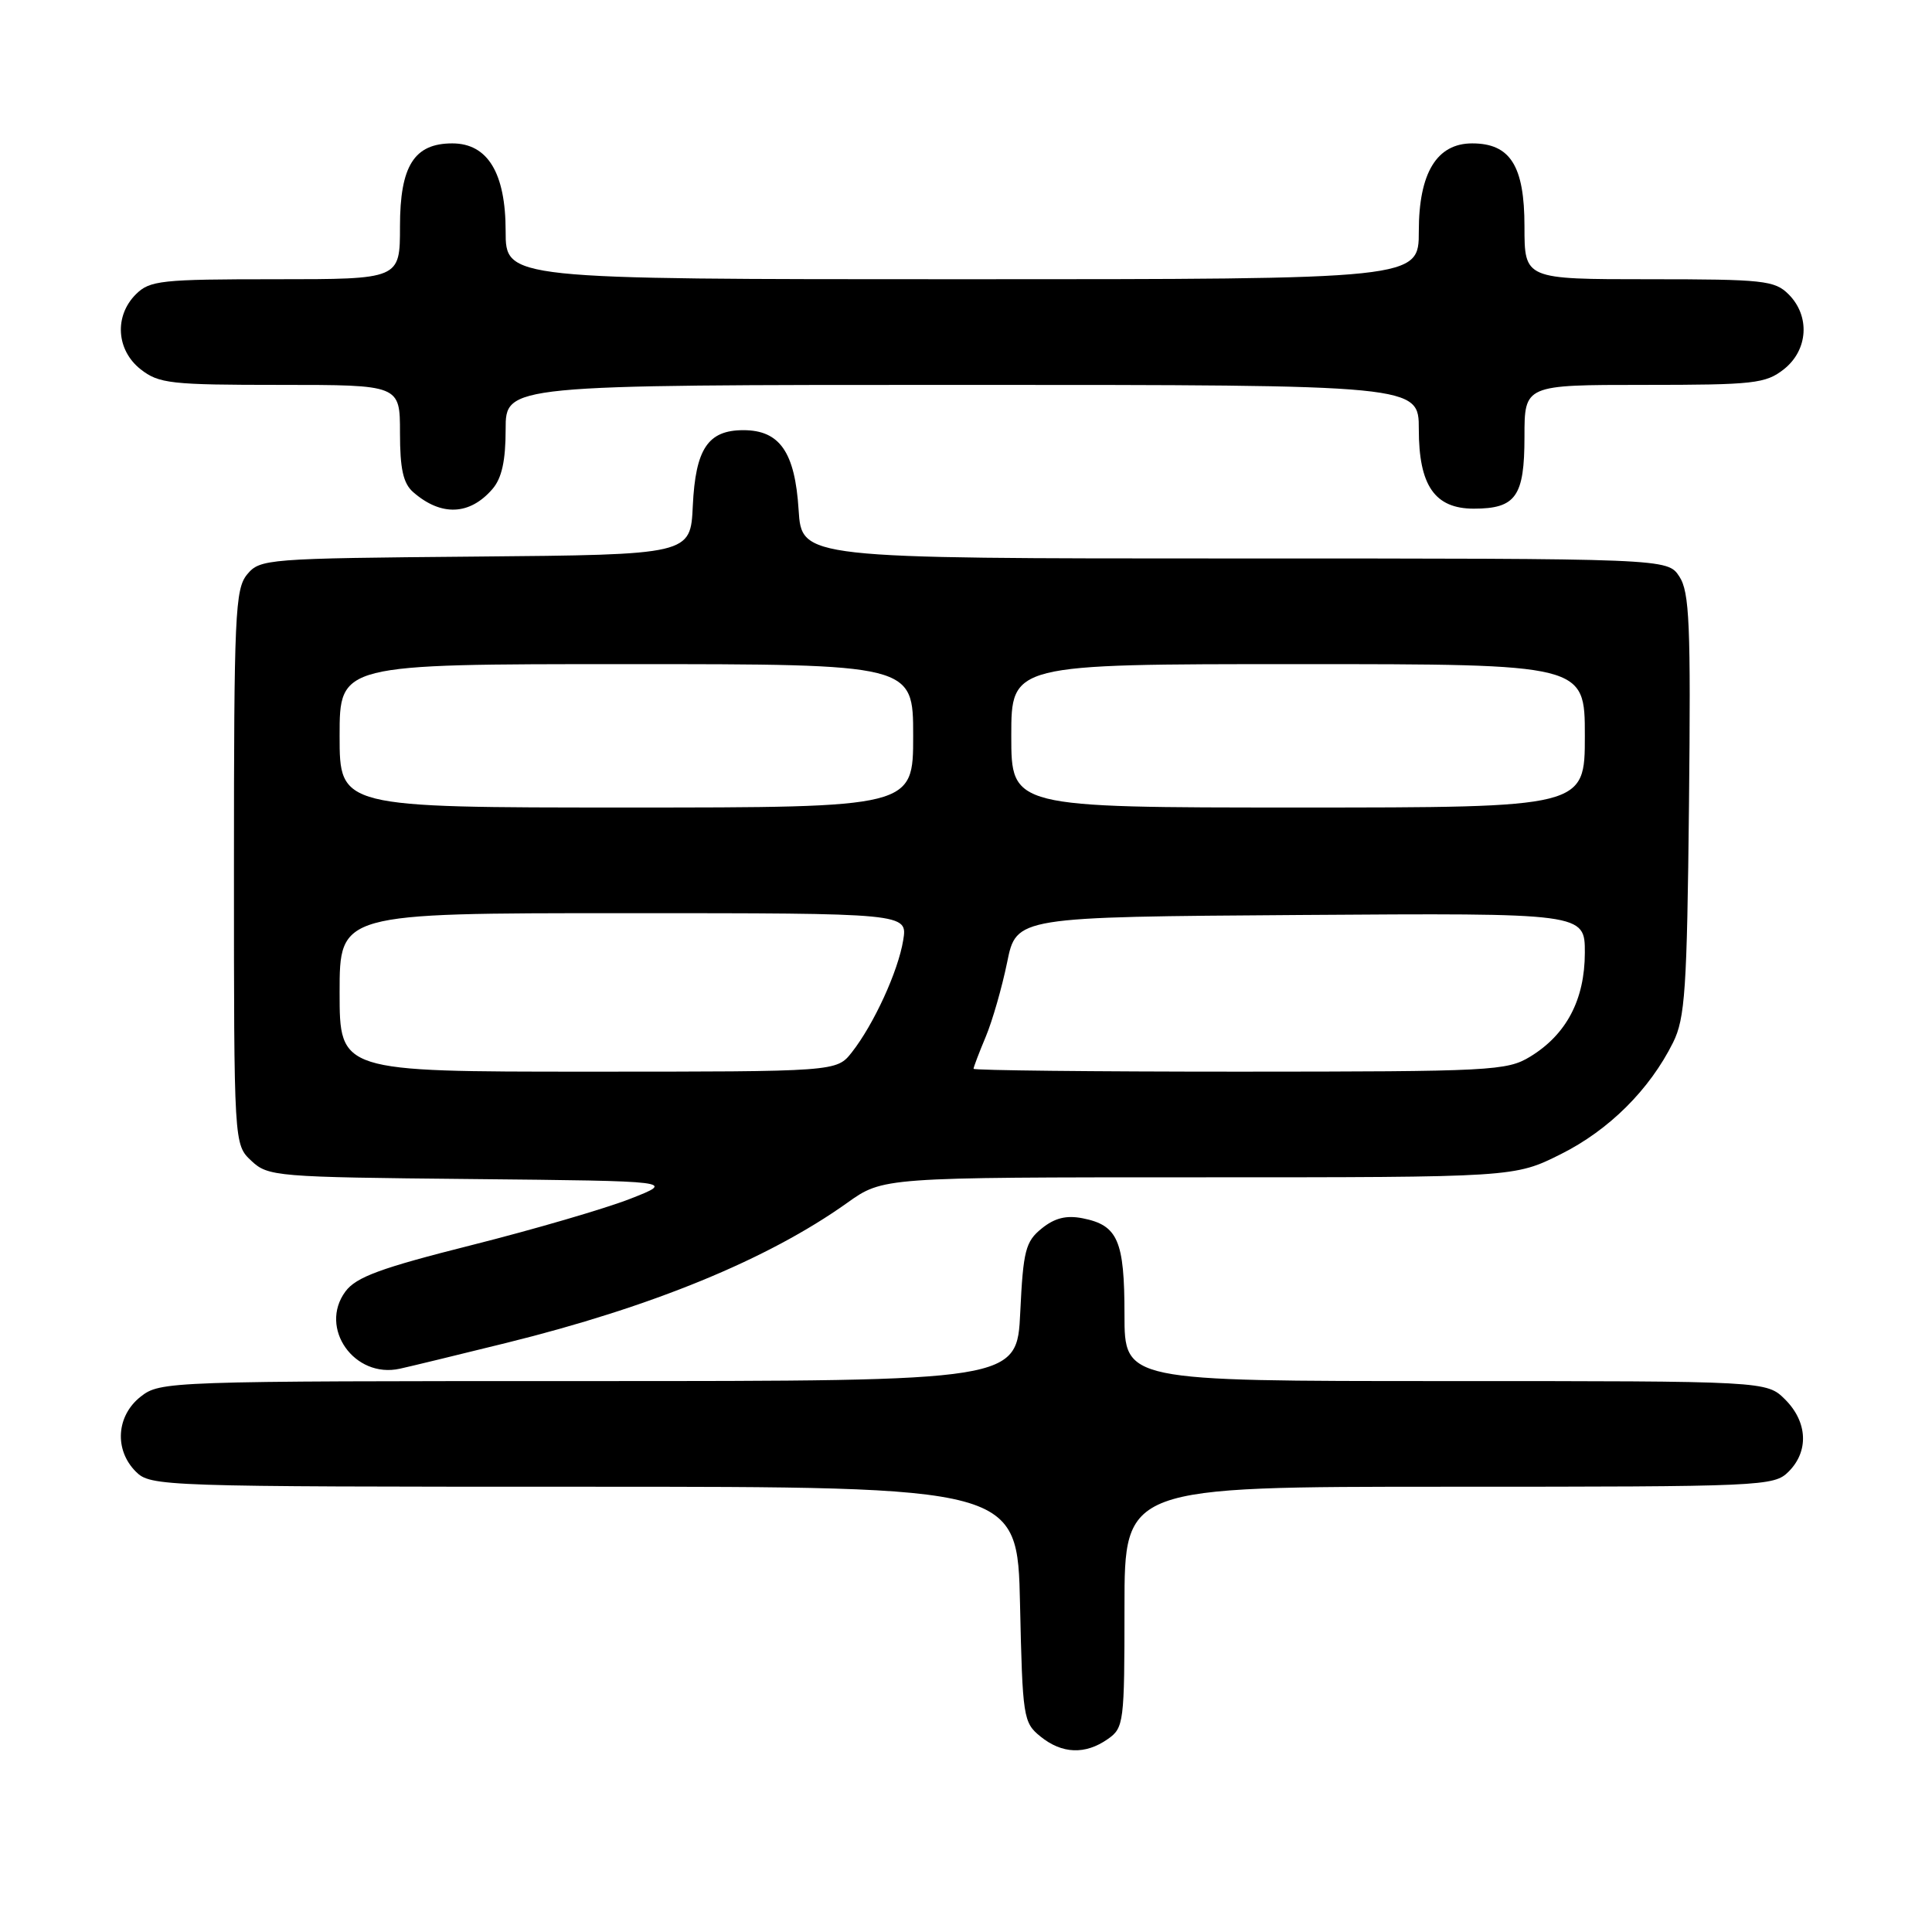<?xml version="1.0" encoding="UTF-8" standalone="no"?>
<!DOCTYPE svg PUBLIC "-//W3C//DTD SVG 1.1//EN" "http://www.w3.org/Graphics/SVG/1.1/DTD/svg11.dtd" >
<svg xmlns="http://www.w3.org/2000/svg" xmlns:xlink="http://www.w3.org/1999/xlink" version="1.1" viewBox="0 0 256 256">
 <g >
 <path fill="currentColor"
d=" M 146.78 230.44 C 148.92 228.95 149.00 228.29 149.00 212.94 C 149.00 197.00 149.00 197.00 192.00 197.00 C 233.67 197.00 235.06 196.94 237.00 195.00 C 239.70 192.30 239.52 188.43 236.55 185.45 C 234.09 183.00 234.09 183.00 191.55 183.00 C 149.00 183.00 149.00 183.00 149.00 174.19 C 149.00 164.37 148.12 162.35 143.46 161.43 C 141.29 161.00 139.75 161.39 138.03 162.78 C 135.89 164.51 135.58 165.70 135.19 173.86 C 134.76 183.00 134.76 183.00 78.01 183.00 C 22.12 183.00 21.23 183.03 18.63 185.07 C 15.41 187.61 15.12 192.12 18.00 195.00 C 19.95 196.95 21.33 197.00 77.41 197.00 C 134.82 197.00 134.82 197.00 135.16 212.59 C 135.49 227.57 135.59 228.25 137.86 230.09 C 140.72 232.41 143.80 232.53 146.78 230.44 Z  M 67.06 177.95 C 86.41 173.17 101.75 166.87 112.25 159.39 C 117.00 156.00 117.00 156.00 158.84 156.00 C 200.68 156.00 200.68 156.00 206.82 152.93 C 213.20 149.74 218.57 144.40 221.69 138.14 C 223.28 134.94 223.54 131.16 223.80 106.64 C 224.05 82.69 223.87 78.45 222.52 76.39 C 220.95 74.00 220.95 74.00 163.59 74.00 C 106.23 74.00 106.23 74.00 105.82 67.56 C 105.34 59.91 103.32 57.00 98.50 57.00 C 93.81 57.00 92.16 59.47 91.80 67.02 C 91.50 73.50 91.50 73.50 63.00 73.75 C 35.36 73.99 34.45 74.06 32.75 76.11 C 31.15 78.04 31.00 81.44 31.00 114.94 C 31.00 151.65 31.00 151.65 33.30 153.81 C 35.52 155.89 36.50 155.98 62.55 156.23 C 89.50 156.50 89.50 156.50 83.50 158.85 C 80.20 160.14 70.76 162.90 62.51 164.98 C 50.44 168.02 47.19 169.21 45.77 171.13 C 42.20 175.96 46.95 182.70 52.99 181.36 C 54.37 181.06 60.70 179.52 67.06 177.95 Z  M 65.25 64.80 C 66.49 63.37 67.00 61.06 67.00 56.89 C 67.00 51.00 67.00 51.00 127.50 51.00 C 188.00 51.00 188.00 51.00 188.00 56.89 C 188.00 64.34 190.12 67.40 195.28 67.40 C 200.86 67.40 202.00 65.78 202.00 57.88 C 202.00 51.00 202.00 51.00 217.87 51.00 C 232.40 51.00 233.95 50.83 236.37 48.93 C 239.59 46.39 239.88 41.88 237.00 39.00 C 235.16 37.16 233.67 37.00 218.50 37.00 C 202.00 37.00 202.00 37.00 202.00 30.00 C 202.00 21.98 200.12 19.00 195.07 19.00 C 190.38 19.00 188.00 22.92 188.00 30.63 C 188.00 37.00 188.00 37.00 127.50 37.00 C 67.00 37.00 67.00 37.00 67.00 30.63 C 67.00 22.92 64.62 19.00 59.93 19.00 C 54.88 19.00 53.00 21.98 53.00 30.00 C 53.00 37.00 53.00 37.00 36.50 37.00 C 21.33 37.00 19.84 37.16 18.00 39.00 C 15.12 41.88 15.41 46.39 18.63 48.93 C 21.05 50.83 22.60 51.00 37.13 51.00 C 53.00 51.00 53.00 51.00 53.00 57.35 C 53.00 62.14 53.43 64.06 54.75 65.21 C 58.45 68.44 62.24 68.29 65.25 64.80 Z  M 45.00 131.50 C 45.00 121.00 45.00 121.00 82.63 121.00 C 120.26 121.00 120.26 121.00 119.68 124.58 C 119.01 128.70 115.79 135.72 112.87 139.44 C 110.85 142.00 110.85 142.00 77.93 142.00 C 45.00 142.00 45.00 142.00 45.00 131.50 Z  M 129.00 141.62 C 129.00 141.41 129.72 139.51 130.61 137.39 C 131.50 135.27 132.77 130.83 133.45 127.52 C 134.67 121.50 134.67 121.50 172.34 121.24 C 210.00 120.98 210.00 120.98 210.00 126.24 C 209.99 132.46 207.56 137.08 202.76 140.01 C 199.67 141.89 197.66 141.99 164.25 142.00 C 144.86 142.00 129.00 141.83 129.00 141.62 Z  M 45.00 97.50 C 45.00 88.00 45.00 88.00 83.00 88.00 C 121.00 88.00 121.00 88.00 121.00 97.50 C 121.00 107.00 121.00 107.00 83.00 107.00 C 45.00 107.00 45.00 107.00 45.00 97.50 Z  M 134.00 97.50 C 134.00 88.00 134.00 88.00 172.00 88.00 C 210.00 88.00 210.00 88.00 210.00 97.50 C 210.00 107.00 210.00 107.00 172.00 107.00 C 134.00 107.00 134.00 107.00 134.00 97.50 Z "/>
</g>
</svg>